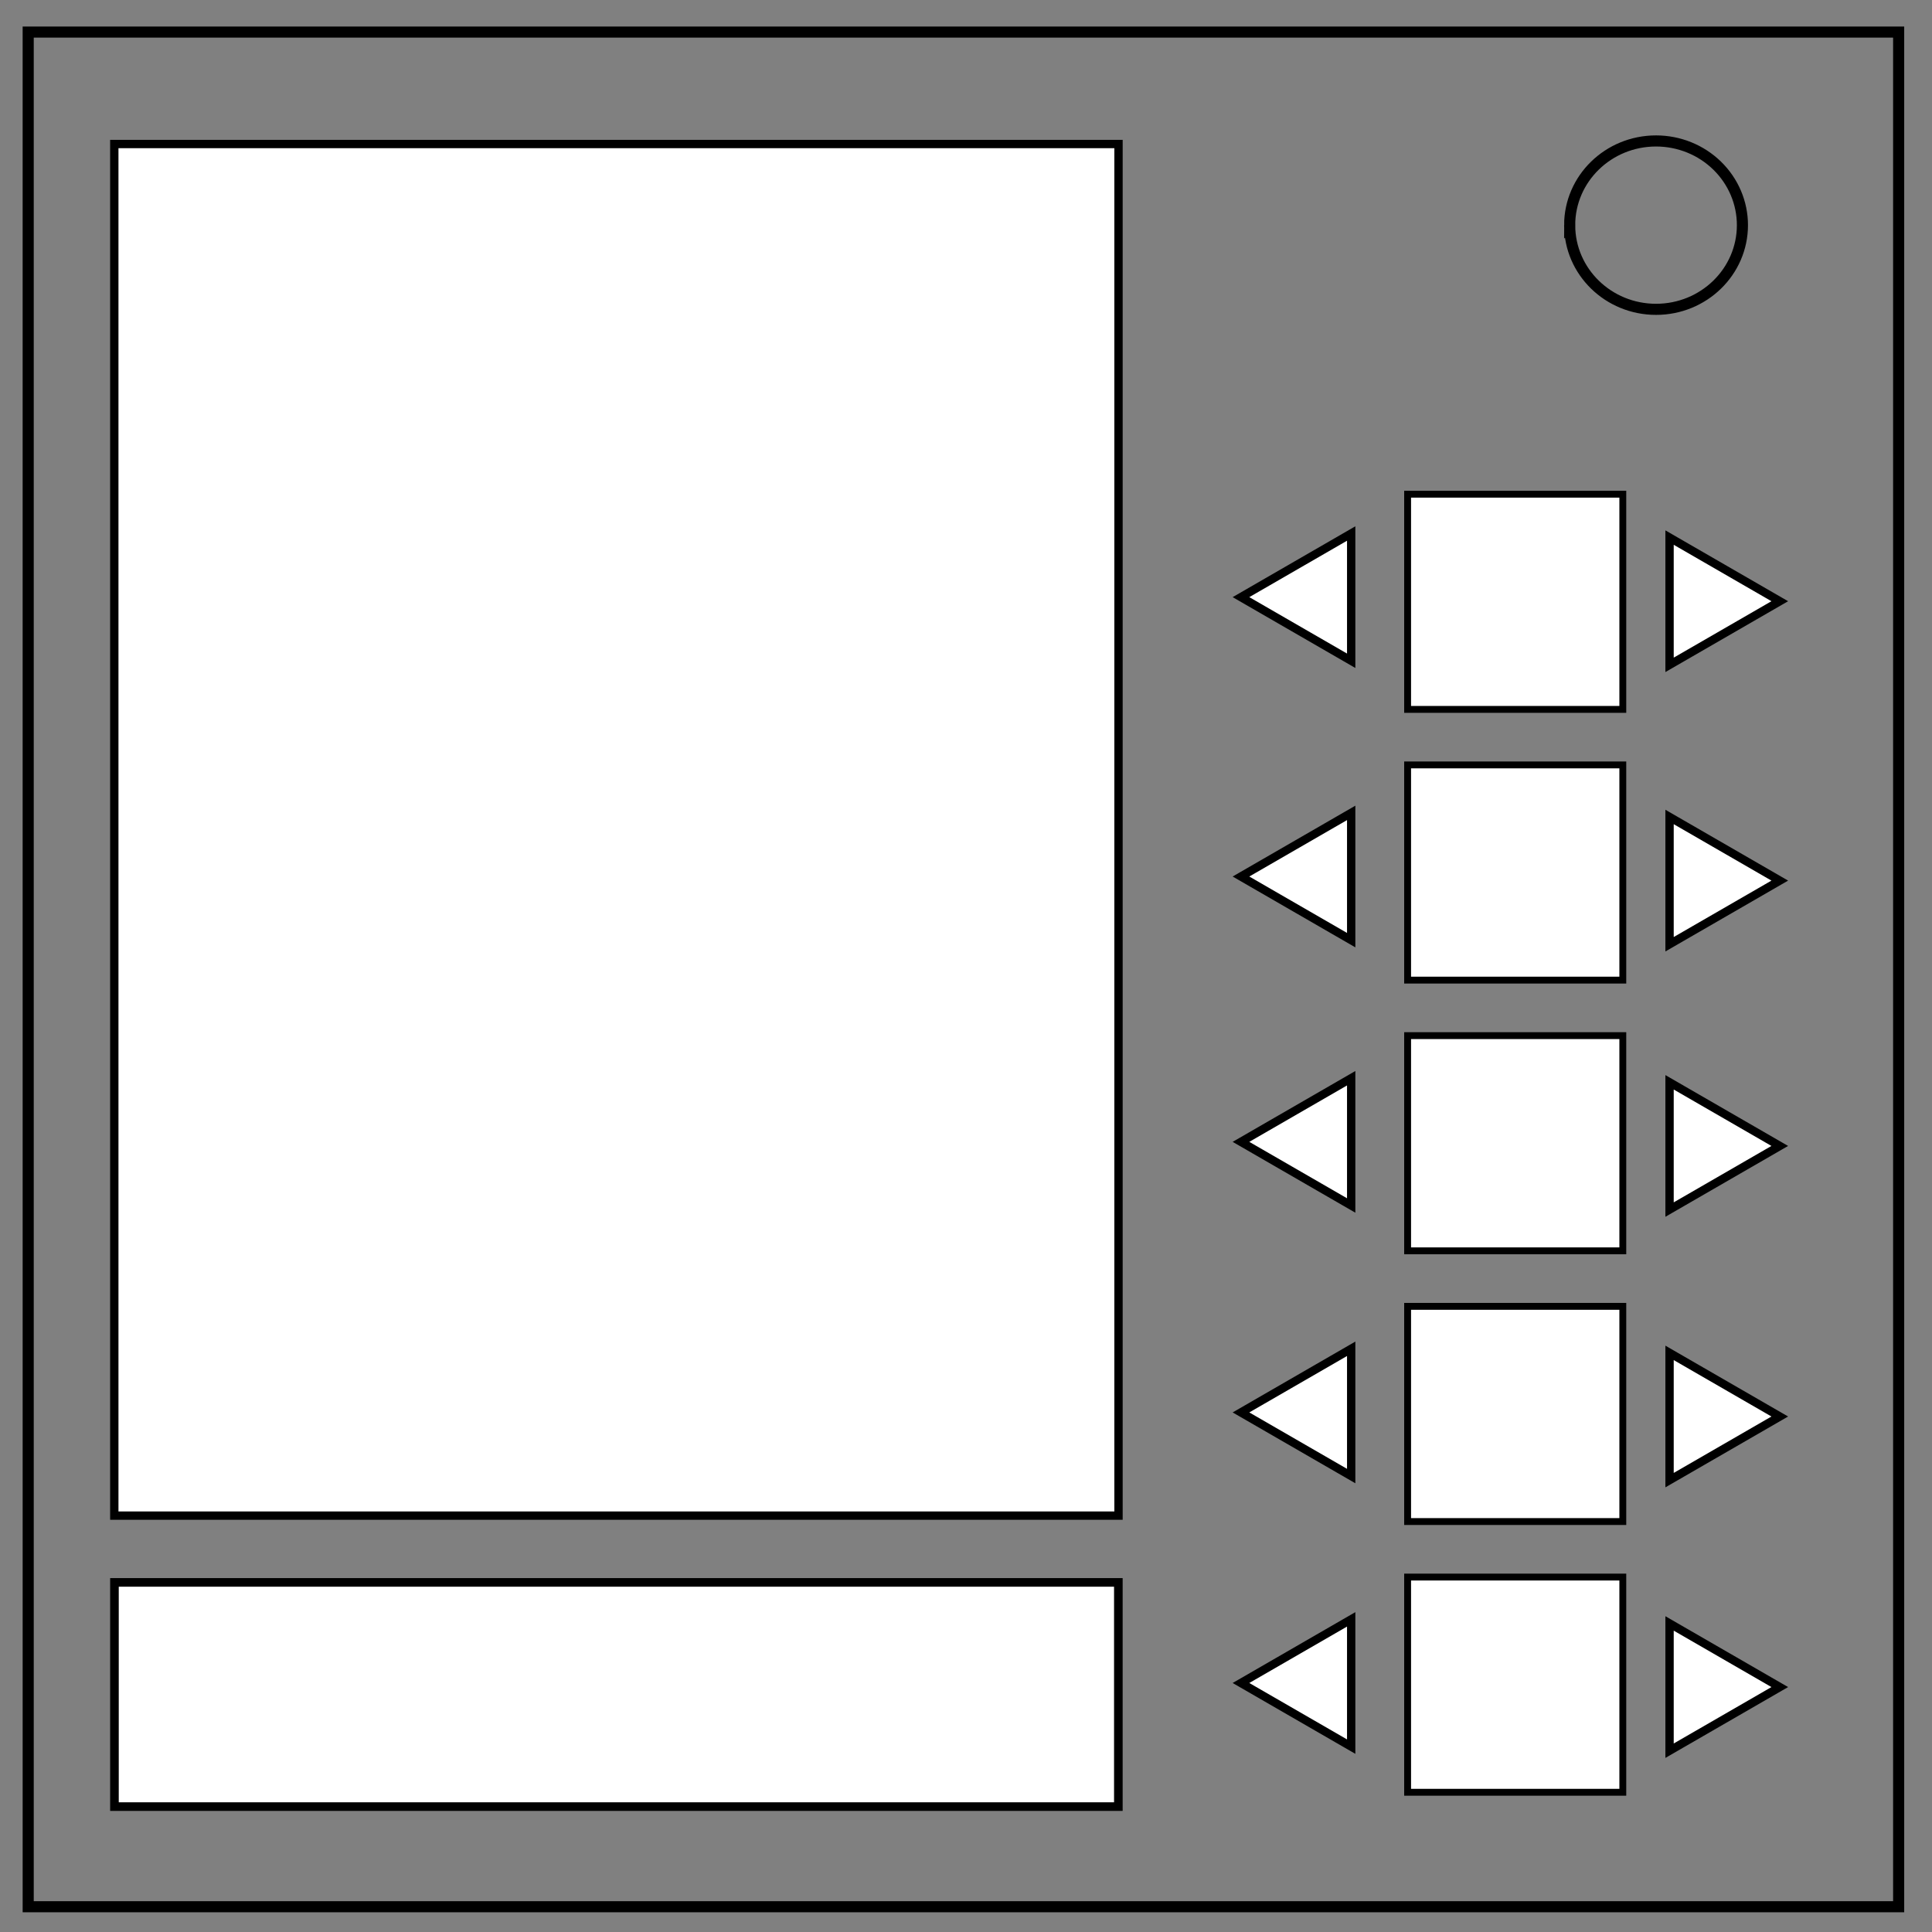 <?xml version="1.0" encoding="UTF-8" standalone="no"?>
<svg
   xmlns:dc="http://purl.org/dc/elements/1.1/"
   xmlns:cc="http://creativecommons.org/ns#"
   xmlns:rdf="http://www.w3.org/1999/02/22-rdf-syntax-ns#"
   xmlns:svg="http://www.w3.org/2000/svg"
   xmlns="http://www.w3.org/2000/svg"
   xmlns:sodipodi="http://sodipodi.sourceforge.net/DTD/sodipodi-0.dtd"
   xmlns:inkscape="http://www.inkscape.org/namespaces/inkscape"
   viewBox="0 0 348 348"
   fill="none"
   version="1.1"
   id="svg246"
   sodipodi:docname="Guess Who.svg"
   inkscape:version="0.92.4 (5da689c313, 2019-01-14)">
  <rect x="0" y="0" width="348" height="348" fill="#808080" stroke="none"/>
  <sodipodi:namedview
     pagecolor="#ffffff"
     bordercolor="#666666"
     borderopacity="1"
     objecttolerance="10"
     gridtolerance="10"
     guidetolerance="10"
     inkscape:pageopacity="0"
     inkscape:pageshadow="2"
     inkscape:window-width="1366"
     inkscape:window-height="706"
     id="namedview248"
     showgrid="false"
     inkscape:zoom="1.36"
     inkscape:cx="174"
     inkscape:cy="178.77511"
     inkscape:window-x="-8"
     inkscape:window-y="-8"
     inkscape:window-maximized="1"
     inkscape:current-layer="svg246" />
  <defs
     id="defs224">
    <filter
       id="a"
       color-interpolation-filters="sRGB">
      <feColorMatrix
         values="0.21 0.72 0.072 0 0 0.21 0.72 0.072 0 0 0.21 0.72 0.072 0 0 0 0 0 1 0"
         id="feColorMatrix218" />
    </filter>
    <filter
       id="b"
       color-interpolation-filters="sRGB">
      <feColorMatrix
         values="0.21 0.72 0.072 0 0 0.21 0.72 0.072 0 0 0.21 0.72 0.072 0 0 0 0 0 1 0"
         id="feColorMatrix221" />
    </filter>
  </defs>
  <path
     d="M5.079 5.776h336.913v337.67H5.08z"
     stroke-width="2"
     stroke="#000"
     id="path226" />
  <path
     d="M282.734 40.554c0-8.376 6.966-15.165 15.56-15.165 4.126 0 8.084 1.597 11.001 4.441 2.918 2.844 4.558 6.702 4.558 10.724 0 8.376-6.966 15.165-15.56 15.165-8.593 0-15.559-6.79-15.559-15.165z"
     stroke-width="2"
     stroke="#000"
     id="path228" />
  <rect
     style="fill:#ffffff;fill-opacity:1;stroke:#000000;stroke-width:1.5;stroke-miterlimit:4;stroke-dasharray:none;stroke-opacity:1"
     id="rect215"
     width="180.882"
     height="247.059"
     x="20.588"
     y="25.941" />
  <rect
     style="fill:#ffffff;fill-opacity:1;stroke:#000000;stroke-width:1.55;stroke-miterlimit:4;stroke-dasharray:none;stroke-opacity:1"
     id="rect217"
     width="180.826"
     height="40.385"
     x="20.616"
     y="285.028" />
  <rect
     style="fill:#ffffff;fill-opacity:1;stroke:#000000;stroke-width:1.237;stroke-miterlimit:4;stroke-dasharray:none;stroke-opacity:1"
     id="rect219"
     width="38.763"
     height="38.763"
     x="253.545"
     y="89.016" />
  <rect
     style="fill:#ffffff;fill-opacity:1;stroke:#000000;stroke-width:1.237;stroke-miterlimit:4;stroke-dasharray:none;stroke-opacity:1"
     id="rect219-6"
     width="38.763"
     height="38.763"
     x="253.545"
     y="137.779" />
  <rect
     style="fill:#ffffff;fill-opacity:1;stroke:#000000;stroke-width:1.237;stroke-miterlimit:4;stroke-dasharray:none;stroke-opacity:1"
     id="rect219-0"
     width="38.763"
     height="38.763"
     x="253.545"
     y="186.542" />
  <rect
     style="fill:#ffffff;fill-opacity:1;stroke:#000000;stroke-width:1.237;stroke-miterlimit:4;stroke-dasharray:none;stroke-opacity:1"
     id="rect219-61"
     width="38.763"
     height="38.763"
     x="253.545"
     y="235.305" />
  <rect
     style="fill:#ffffff;fill-opacity:1;stroke:#000000;stroke-width:1.237;stroke-miterlimit:4;stroke-dasharray:none;stroke-opacity:1"
     id="rect219-1"
     width="38.763"
     height="38.763"
     x="253.545"
     y="284.068" />
  <path
     sodipodi:type="star"
     style="fill:#ffffff;fill-opacity:1;stroke:#000000;stroke-width:1.5;stroke-miterlimit:4;stroke-dasharray:none;stroke-opacity:1"
     id="path254"
     sodipodi:sides="3"
     sodipodi:cx="236.76471"
     sodipodi:cy="107.55883"
     sodipodi:r1="13.235294"
     sodipodi:r2="6.6176472"
     sodipodi:arg1="3.1415927"
     sodipodi:arg2="4.1887902"
     inkscape:flatsided="true"
     inkscape:rounded="0"
     inkscape:randomized="0"
     d="m 223.529,107.559 19.853,-11.462 0,22.924 z"
     inkscape:transform-center-x="3.3088235" />
  <path
     sodipodi:type="star"
     style="fill:#ffffff;fill-opacity:1;stroke:#000000;stroke-width:1.5;stroke-miterlimit:4;stroke-dasharray:none;stroke-opacity:1"
     id="path254-8"
     sodipodi:sides="3"
     sodipodi:cx="236.76429"
     sodipodi:cy="157.88235"
     sodipodi:r1="13.235294"
     sodipodi:r2="6.6176472"
     sodipodi:arg1="3.1415927"
     sodipodi:arg2="4.1887902"
     inkscape:flatsided="true"
     inkscape:rounded="0"
     inkscape:randomized="0"
     d="m 223.529,157.882 19.853,-11.462 -1e-5,22.924 z"
     inkscape:transform-center-x="3.3088235" />
  <path
     sodipodi:type="star"
     style="fill:#ffffff;fill-opacity:1;stroke:#000000;stroke-width:1.5;stroke-miterlimit:4;stroke-dasharray:none;stroke-opacity:1"
     id="path254-4"
     sodipodi:sides="3"
     sodipodi:cx="236.76429"
     sodipodi:cy="205.67648"
     sodipodi:r1="13.235294"
     sodipodi:r2="6.6176472"
     sodipodi:arg1="3.1415927"
     sodipodi:arg2="4.1887902"
     inkscape:flatsided="true"
     inkscape:rounded="0"
     inkscape:randomized="0"
     d="m 223.529,205.676 19.853,-11.462 -1e-5,22.924 z"
     inkscape:transform-center-x="3.3088235" />
  <path
     sodipodi:type="star"
     style="fill:#ffffff;fill-opacity:1;stroke:#000000;stroke-width:1.5;stroke-miterlimit:4;stroke-dasharray:none;stroke-opacity:1"
     id="path254-3"
     sodipodi:sides="3"
     sodipodi:cx="236.76429"
     sodipodi:cy="254.41177"
     sodipodi:r1="13.235294"
     sodipodi:r2="6.6176472"
     sodipodi:arg1="3.1415927"
     sodipodi:arg2="4.1887902"
     inkscape:flatsided="true"
     inkscape:rounded="0"
     inkscape:randomized="0"
     d="m 223.529,254.412 19.853,-11.462 -1e-5,22.924 z"
     inkscape:transform-center-x="3.3088235" />
  <path
     sodipodi:type="star"
     style="fill:#ffffff;fill-opacity:1;stroke:#000000;stroke-width:1.5;stroke-miterlimit:4;stroke-dasharray:none;stroke-opacity:1"
     id="path254-1"
     sodipodi:sides="3"
     sodipodi:cx="236.76429"
     sodipodi:cy="303.14703"
     sodipodi:r1="13.235294"
     sodipodi:r2="6.6176472"
     sodipodi:arg1="3.1415927"
     sodipodi:arg2="4.1887902"
     inkscape:flatsided="true"
     inkscape:rounded="0"
     inkscape:randomized="0"
     d="m 223.529,303.147 19.853,-11.462 -1e-5,22.924 z"
     inkscape:transform-center-x="3.3088235" />
  <path
     sodipodi:type="star"
     style="fill:#ffffff;fill-opacity:1;stroke:#000000;stroke-width:1.5;stroke-miterlimit:4;stroke-dasharray:none;stroke-opacity:1"
     id="path254-9"
     sodipodi:sides="3"
     sodipodi:cx="-307.34537"
     sodipodi:cy="108.29413"
     sodipodi:r1="13.235294"
     sodipodi:r2="6.6176472"
     sodipodi:arg1="3.1415927"
     sodipodi:arg2="4.1887902"
     inkscape:flatsided="true"
     inkscape:rounded="0"
     inkscape:randomized="0"
     d="m -320.581,108.294 19.853,-11.462 0,22.924 z"
     inkscape:transform-center-x="-3.3088248"
     transform="scale(-1,1)" />
  <path
     sodipodi:type="star"
     style="fill:#ffffff;fill-opacity:1;stroke:#000000;stroke-width:1.5;stroke-miterlimit:4;stroke-dasharray:none;stroke-opacity:1"
     id="path254-8-6"
     sodipodi:sides="3"
     sodipodi:cx="-307.3458"
     sodipodi:cy="158.61765"
     sodipodi:r1="13.235294"
     sodipodi:r2="6.6176472"
     sodipodi:arg1="3.1415927"
     sodipodi:arg2="4.1887902"
     inkscape:flatsided="true"
     inkscape:rounded="0"
     inkscape:randomized="0"
     d="m -320.581,158.618 19.853,-11.462 0,22.924 z"
     inkscape:transform-center-x="-3.3088248"
     transform="scale(-1,1)" />
  <path
     sodipodi:type="star"
     style="fill:#ffffff;fill-opacity:1;stroke:#000000;stroke-width:1.5;stroke-miterlimit:4;stroke-dasharray:none;stroke-opacity:1"
     id="path254-4-1"
     sodipodi:sides="3"
     sodipodi:cx="-307.3458"
     sodipodi:cy="206.41178"
     sodipodi:r1="13.235294"
     sodipodi:r2="6.6176472"
     sodipodi:arg1="3.1415927"
     sodipodi:arg2="4.1887902"
     inkscape:flatsided="true"
     inkscape:rounded="0"
     inkscape:randomized="0"
     d="m -320.581,206.412 19.853,-11.462 0,22.924 z"
     inkscape:transform-center-x="-3.3088248"
     transform="scale(-1,1)" />
  <path
     sodipodi:type="star"
     style="fill:#ffffff;fill-opacity:1;stroke:#000000;stroke-width:1.5;stroke-miterlimit:4;stroke-dasharray:none;stroke-opacity:1"
     id="path254-3-6"
     sodipodi:sides="3"
     sodipodi:cx="-307.3458"
     sodipodi:cy="255.14707"
     sodipodi:r1="13.235294"
     sodipodi:r2="6.6176472"
     sodipodi:arg1="3.1415927"
     sodipodi:arg2="4.1887902"
     inkscape:flatsided="true"
     inkscape:rounded="0"
     inkscape:randomized="0"
     d="m -320.581,255.147 19.853,-11.462 0,22.924 z"
     inkscape:transform-center-x="-3.3088248"
     transform="scale(-1,1)" />
  <path
     sodipodi:type="star"
     style="fill:#ffffff;fill-opacity:1;stroke:#000000;stroke-width:1.5;stroke-miterlimit:4;stroke-dasharray:none;stroke-opacity:1"
     id="path254-1-5"
     sodipodi:sides="3"
     sodipodi:cx="-307.3458"
     sodipodi:cy="303.88233"
     sodipodi:r1="13.235294"
     sodipodi:r2="6.6176472"
     sodipodi:arg1="3.1415927"
     sodipodi:arg2="4.1887902"
     inkscape:flatsided="true"
     inkscape:rounded="0"
     inkscape:randomized="0"
     d="m -320.581,303.882 19.853,-11.462 0,22.924 z"
     inkscape:transform-center-x="-3.3088248"
     transform="scale(-1,1)" />
</svg>

